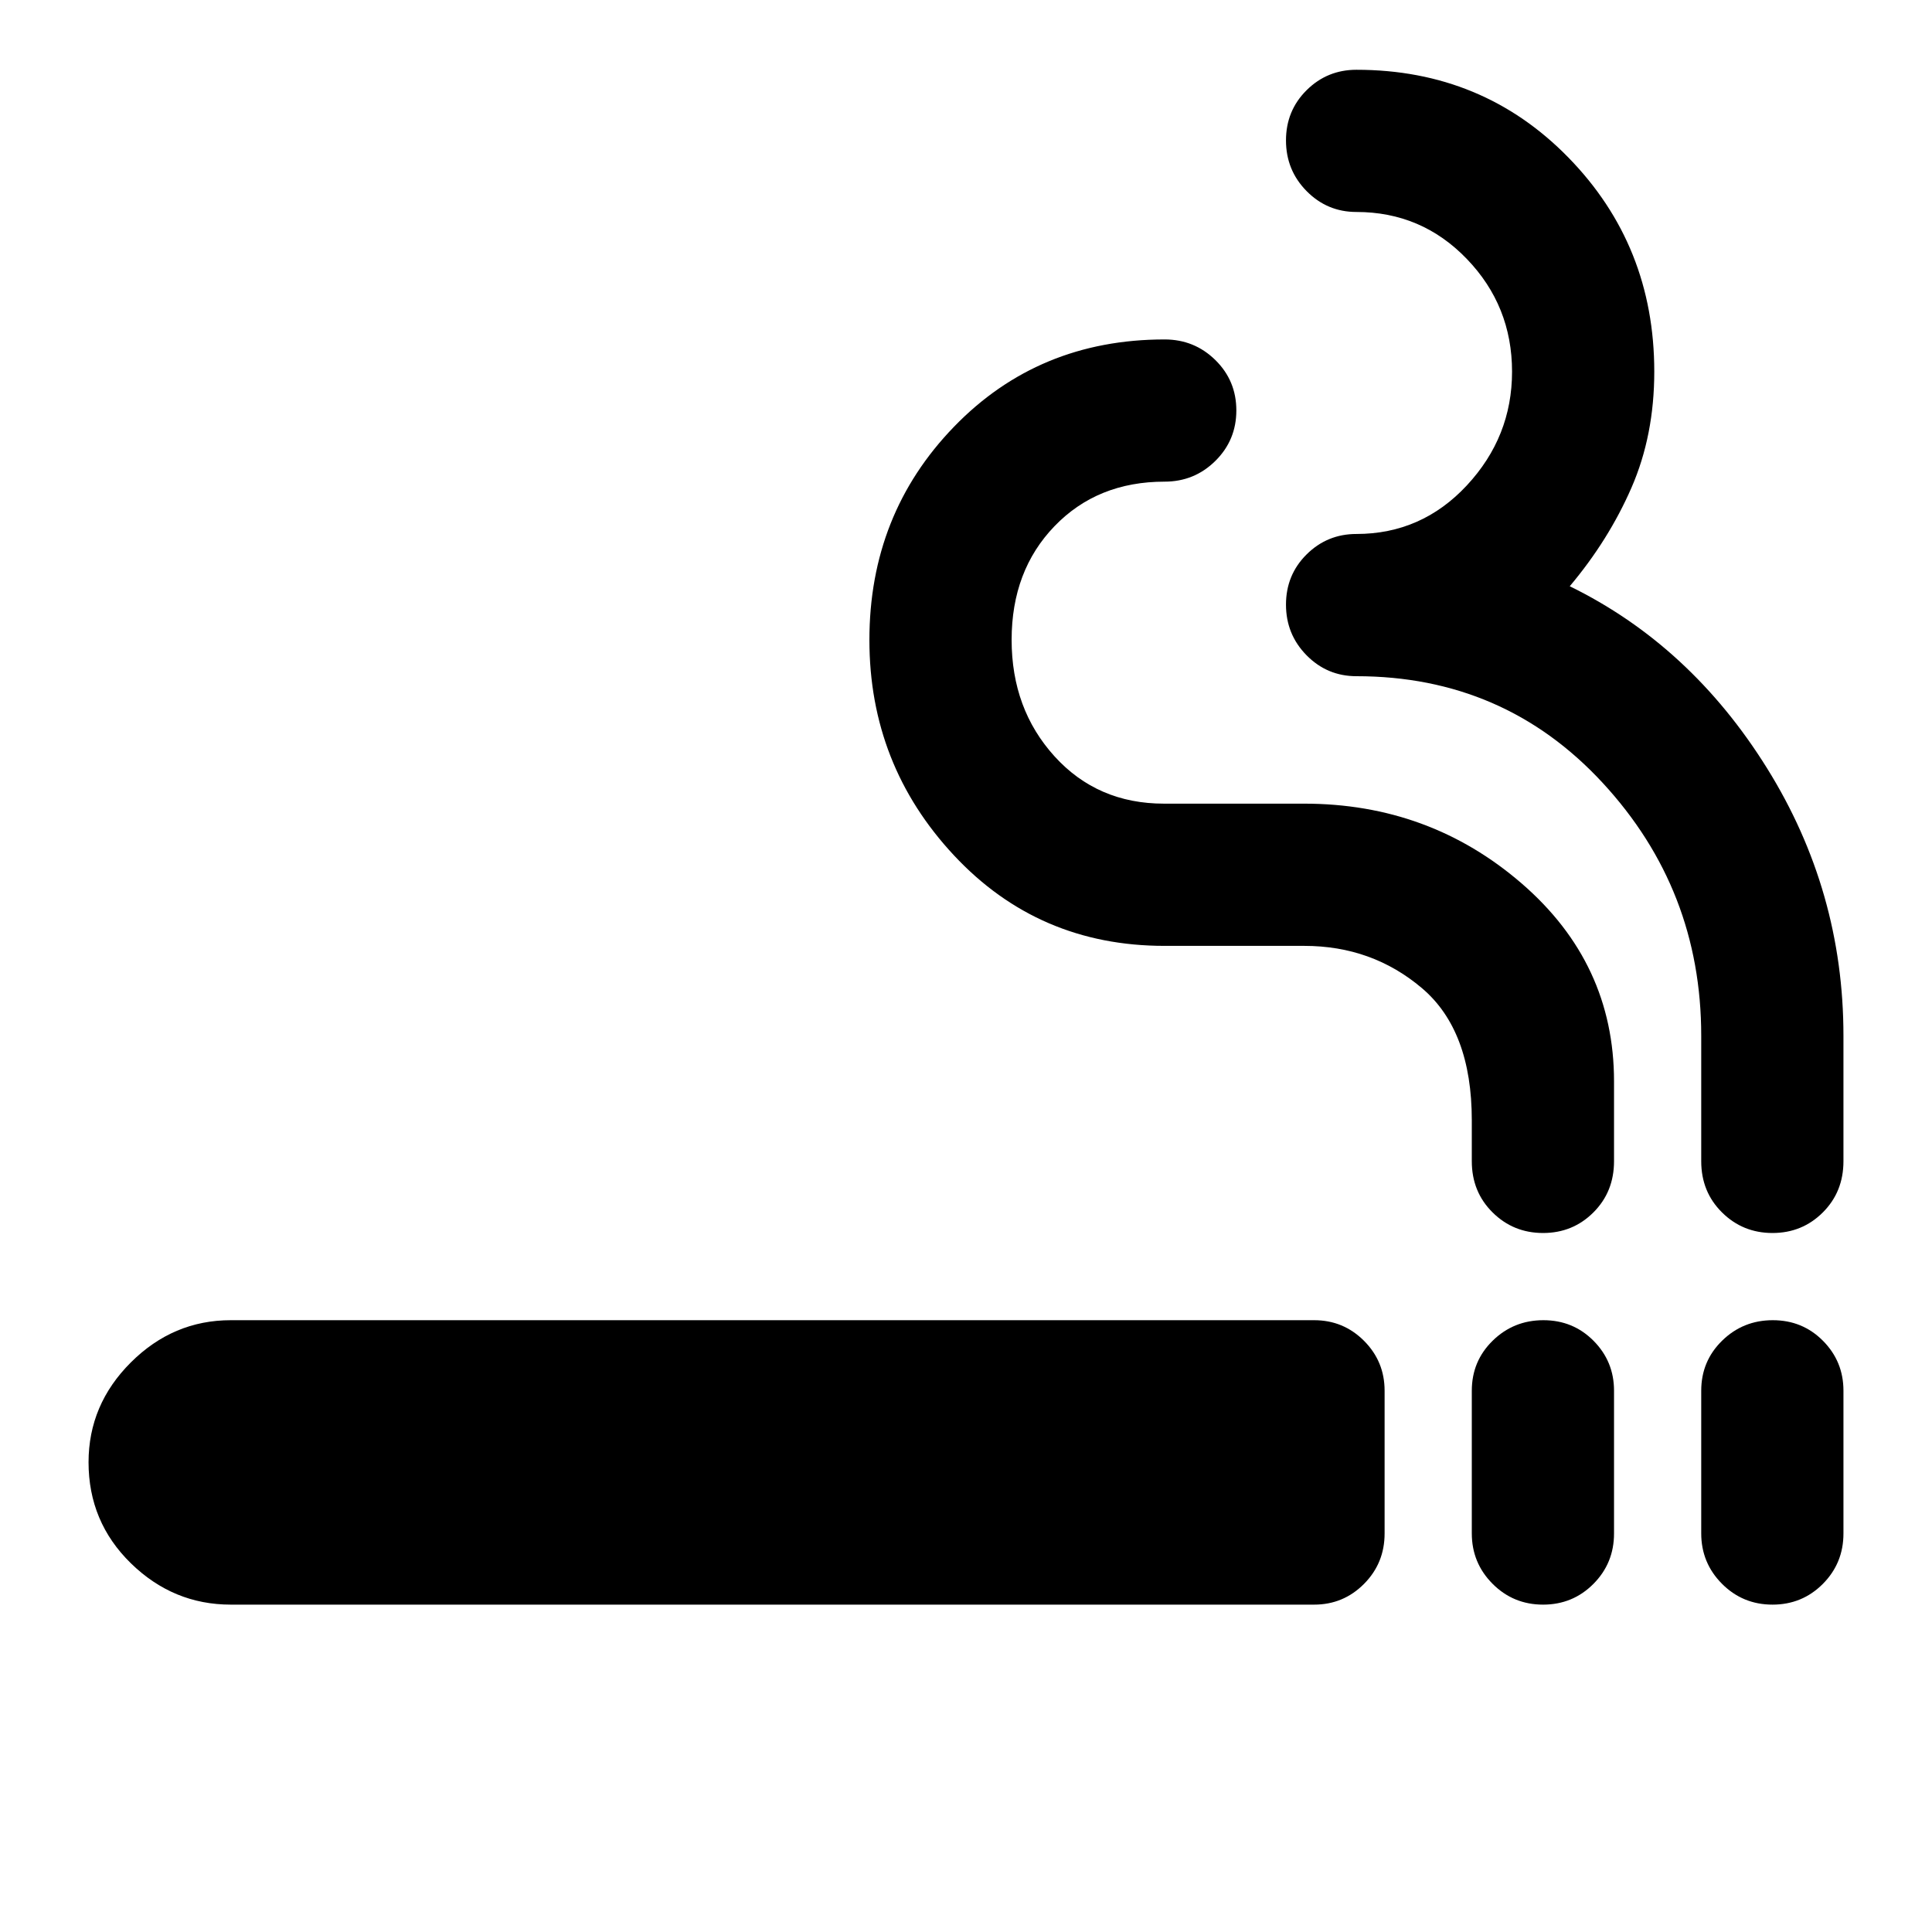 <svg xmlns="http://www.w3.org/2000/svg" height="40" viewBox="0 -960 960 960" width="40"><path d="M114.67-162.67q-28.61 0-49.64-20.55T44-233.41q0-28.65 21.03-49.62T114.67-304H653q14.53 0 24.77 10.24Q688-283.51 688-268.97v70.96q0 14.74-10.23 25.04-10.24 10.3-24.77 10.3H114.67Zm652.07 0q-14.78 0-25.09-10.35-10.32-10.36-10.32-25.07v-70.86q0-14.72 10.39-24.88Q752.12-304 766.89-304q14.78 0 24.94 10.24Q802-283.51 802-268.97v70.96q0 14.74-10.24 25.04-10.25 10.3-25.02 10.3Zm114 0q-14.78 0-25.09-10.35-10.32-10.36-10.32-25.07v-70.86q0-14.72 10.39-24.88Q866.12-304 880.89-304q14.78 0 24.94 10.24Q916-283.51 916-268.97v70.96q0 14.74-10.24 25.04-10.25 10.3-25.02 10.3Zm-114-184.66q-14.78 0-25.09-10.23-10.32-10.22-10.32-25.44v-20.33q0-44.67-24.78-65.67t-58.47-21h-69.41Q516-490 474-535t-42-107q0-62.49 42-105.91 42-43.42 104.67-43.42 14.82 0 25.24 10.24 10.42 10.25 10.42 25.02 0 14.78-10.42 25.09t-25.24 10.31q-33.34 0-54.67 22.11-21.33 22.1-21.33 56.5 0 34.39 21.33 57.89t54.38 23.5H648q62.25 0 108.13 39.67Q802-481.33 802-422.67V-383q0 15.22-10.24 25.44-10.25 10.23-25.02 10.23Zm114 0q-14.78 0-25.09-10.23-10.32-10.22-10.32-25.44v-62.33q0-72.67-48.97-125.67-48.98-53-122.36-53-14.53 0-24.77-10.39Q639-644.78 639-659.56q0-14.77 10.23-24.94 10.24-10.17 24.77-10.17 32.4 0 54.86-24.13 22.47-24.14 22.47-56.53 0-32.67-22.47-56-22.46-23.34-54.86-23.34-14.53 0-24.77-10.39Q639-875.45 639-890.22q0-14.78 10.23-24.95 10.24-10.16 24.77-10.16 62.77 0 105.38 43.66Q822-838 822-775.33q0 31.66-11.33 57.66-11.34 26-30.67 48.97 60 29.37 98 90.37t38 133V-383q0 15.22-10.24 25.44-10.25 10.23-25.02 10.23Z"/></svg>